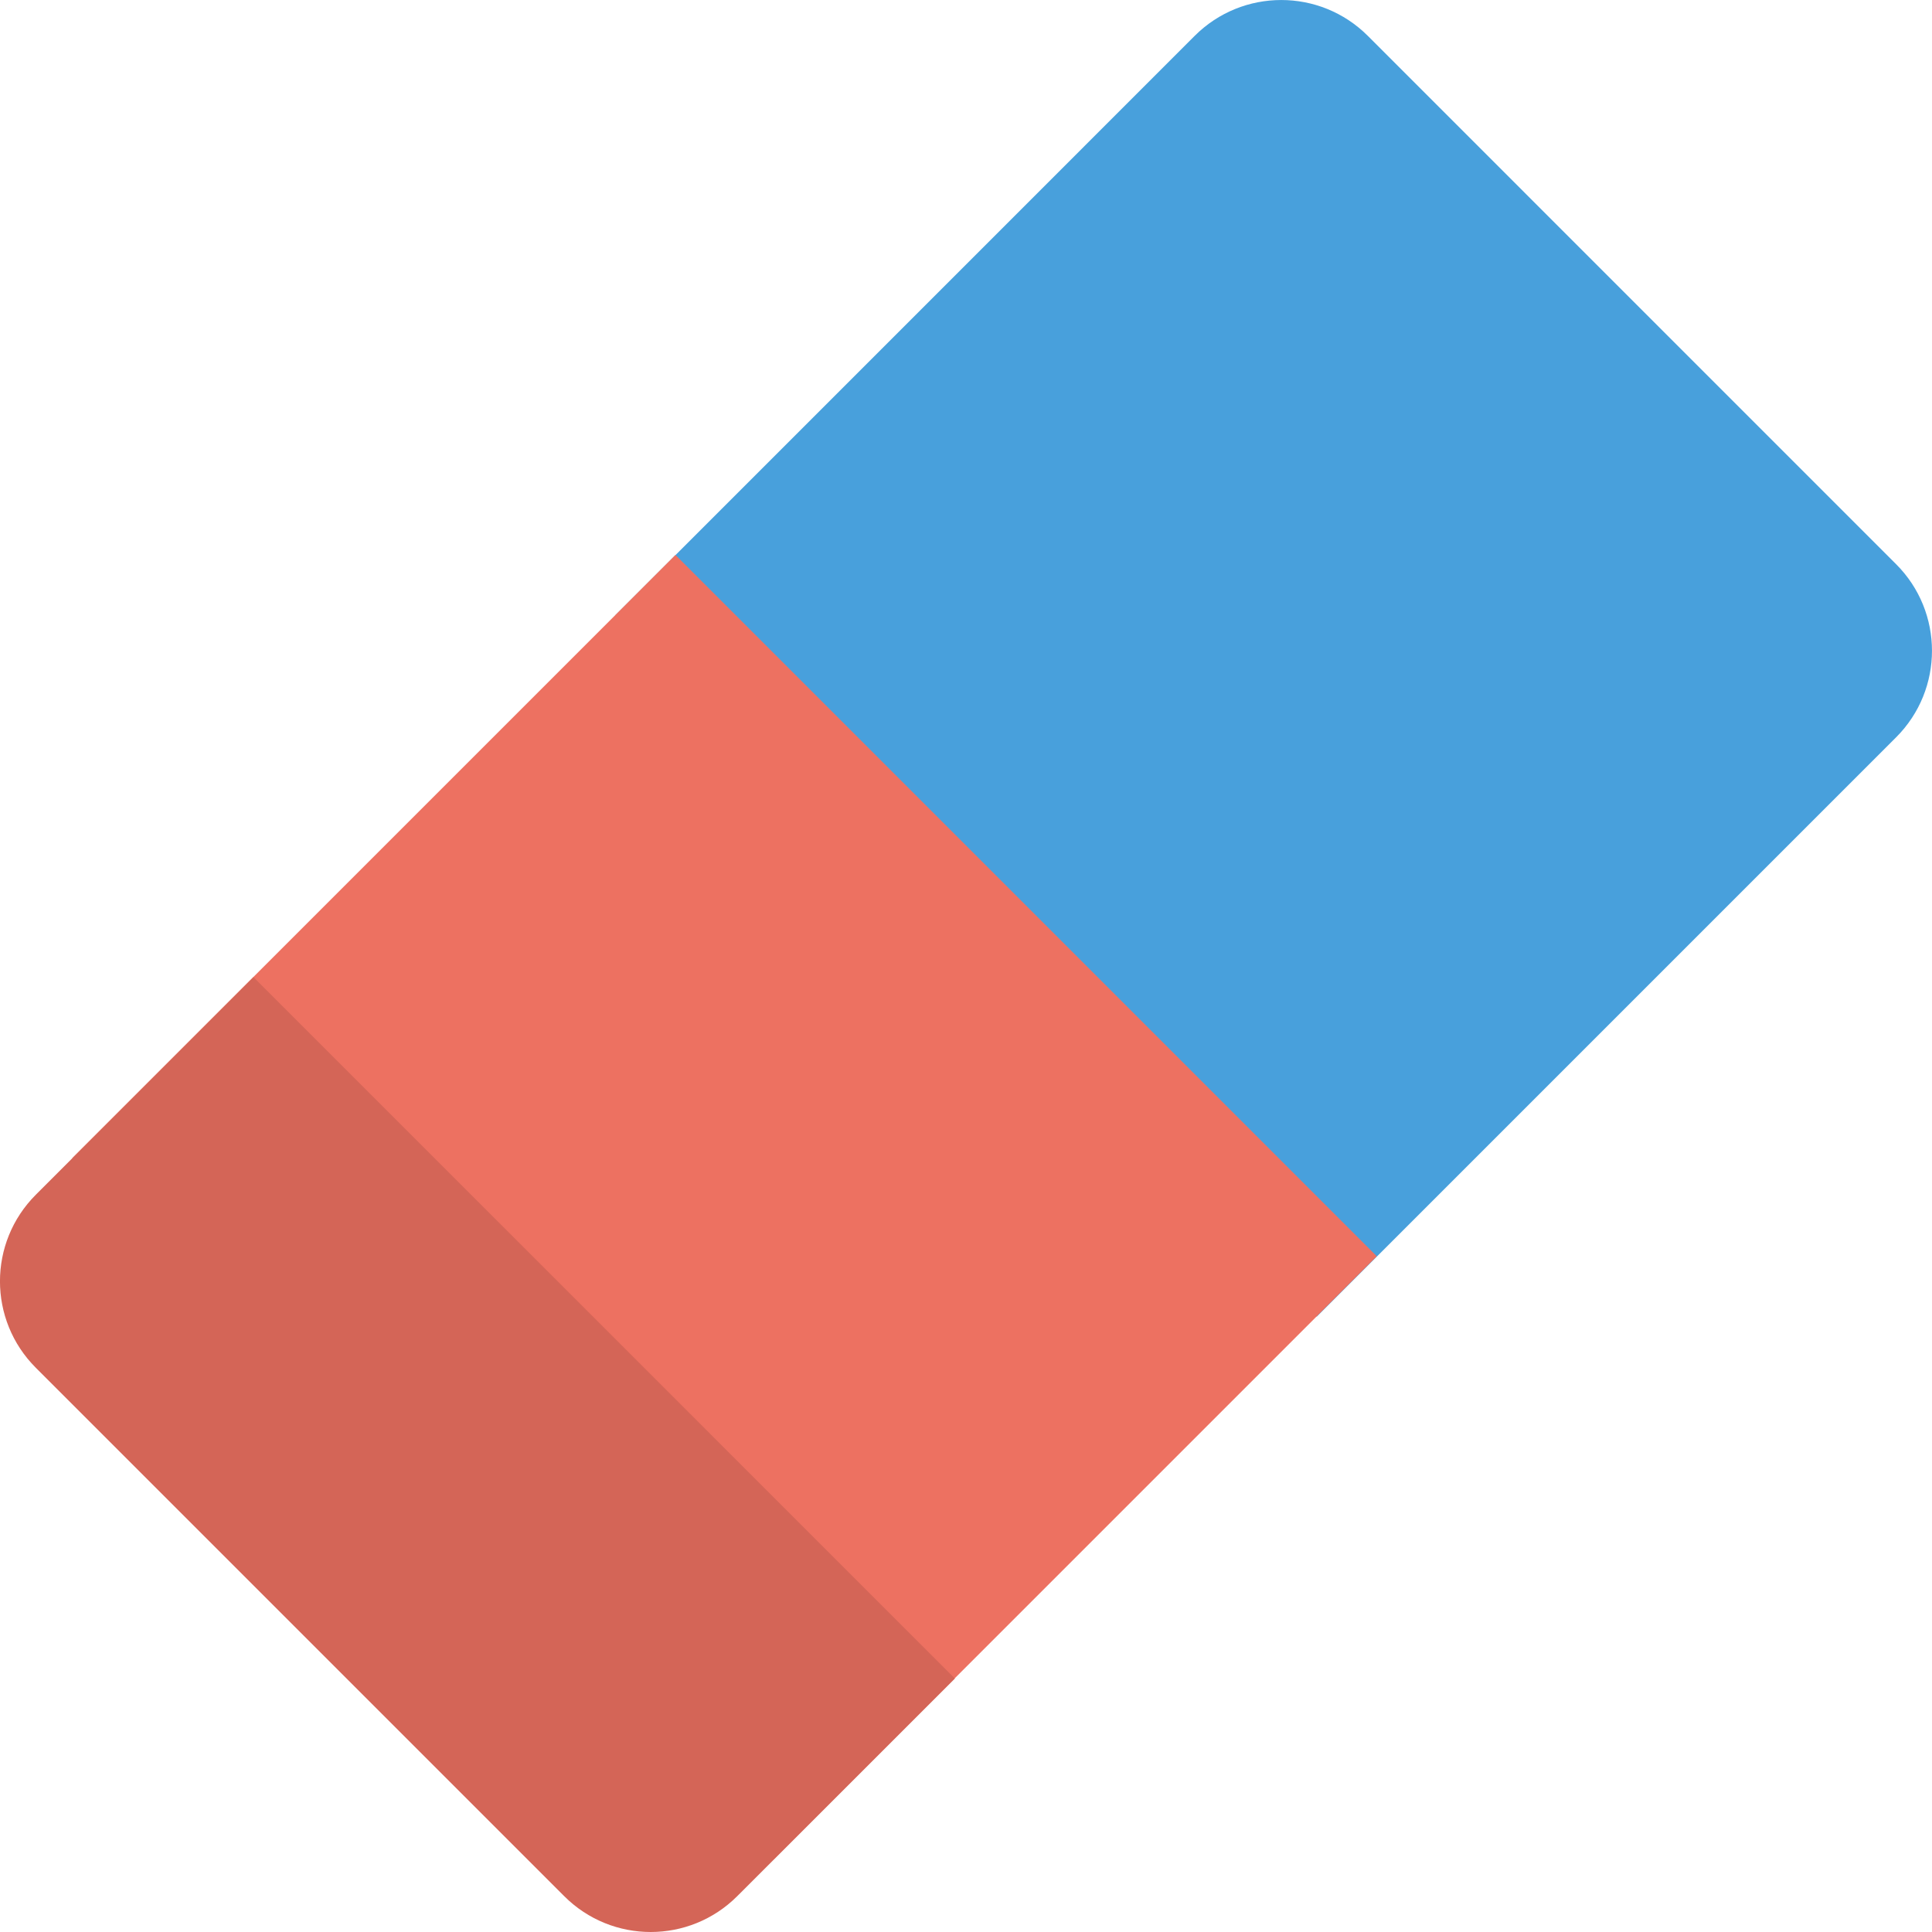 <svg xmlns="http://www.w3.org/2000/svg" xmlns:xlink="http://www.w3.org/1999/xlink" id="Layer_1" width="64.015" height="64.015" x="0" style="enable-background:new 0 0 64.015 64.015" y="0" version="1.1" viewBox="0 0 64.015 64.015" xml:space="preserve"><g id="Blue"><g><path style="fill:#48a0dc" d="M62.827,18.695L45.32,1.187c-1.584-1.582-4.15-1.582-5.734,0L20.387,20.388l23.241,23.24 l19.199-19.199C64.41,22.846,64.41,20.278,62.827,18.695z"/></g></g><g id="Red"><g><rect style="fill-rule:evenodd;clip-rule:evenodd;fill:#ed7161" width="28.267" height="32.868" x="9.88" y="23.568" transform="matrix(0.707 -0.707 0.707 0.707 -21.252 28.695)"/></g></g><g id="Red_1_"><g><path style="fill:#d46557" d="M8.398,32.375l-7.211,7.211c-1.584,1.584-1.584,4.151,0,5.734l17.507,17.507 c1.583,1.584,4.15,1.584,5.734,0l7.212-7.211L8.398,32.375z"/></g></g></svg>